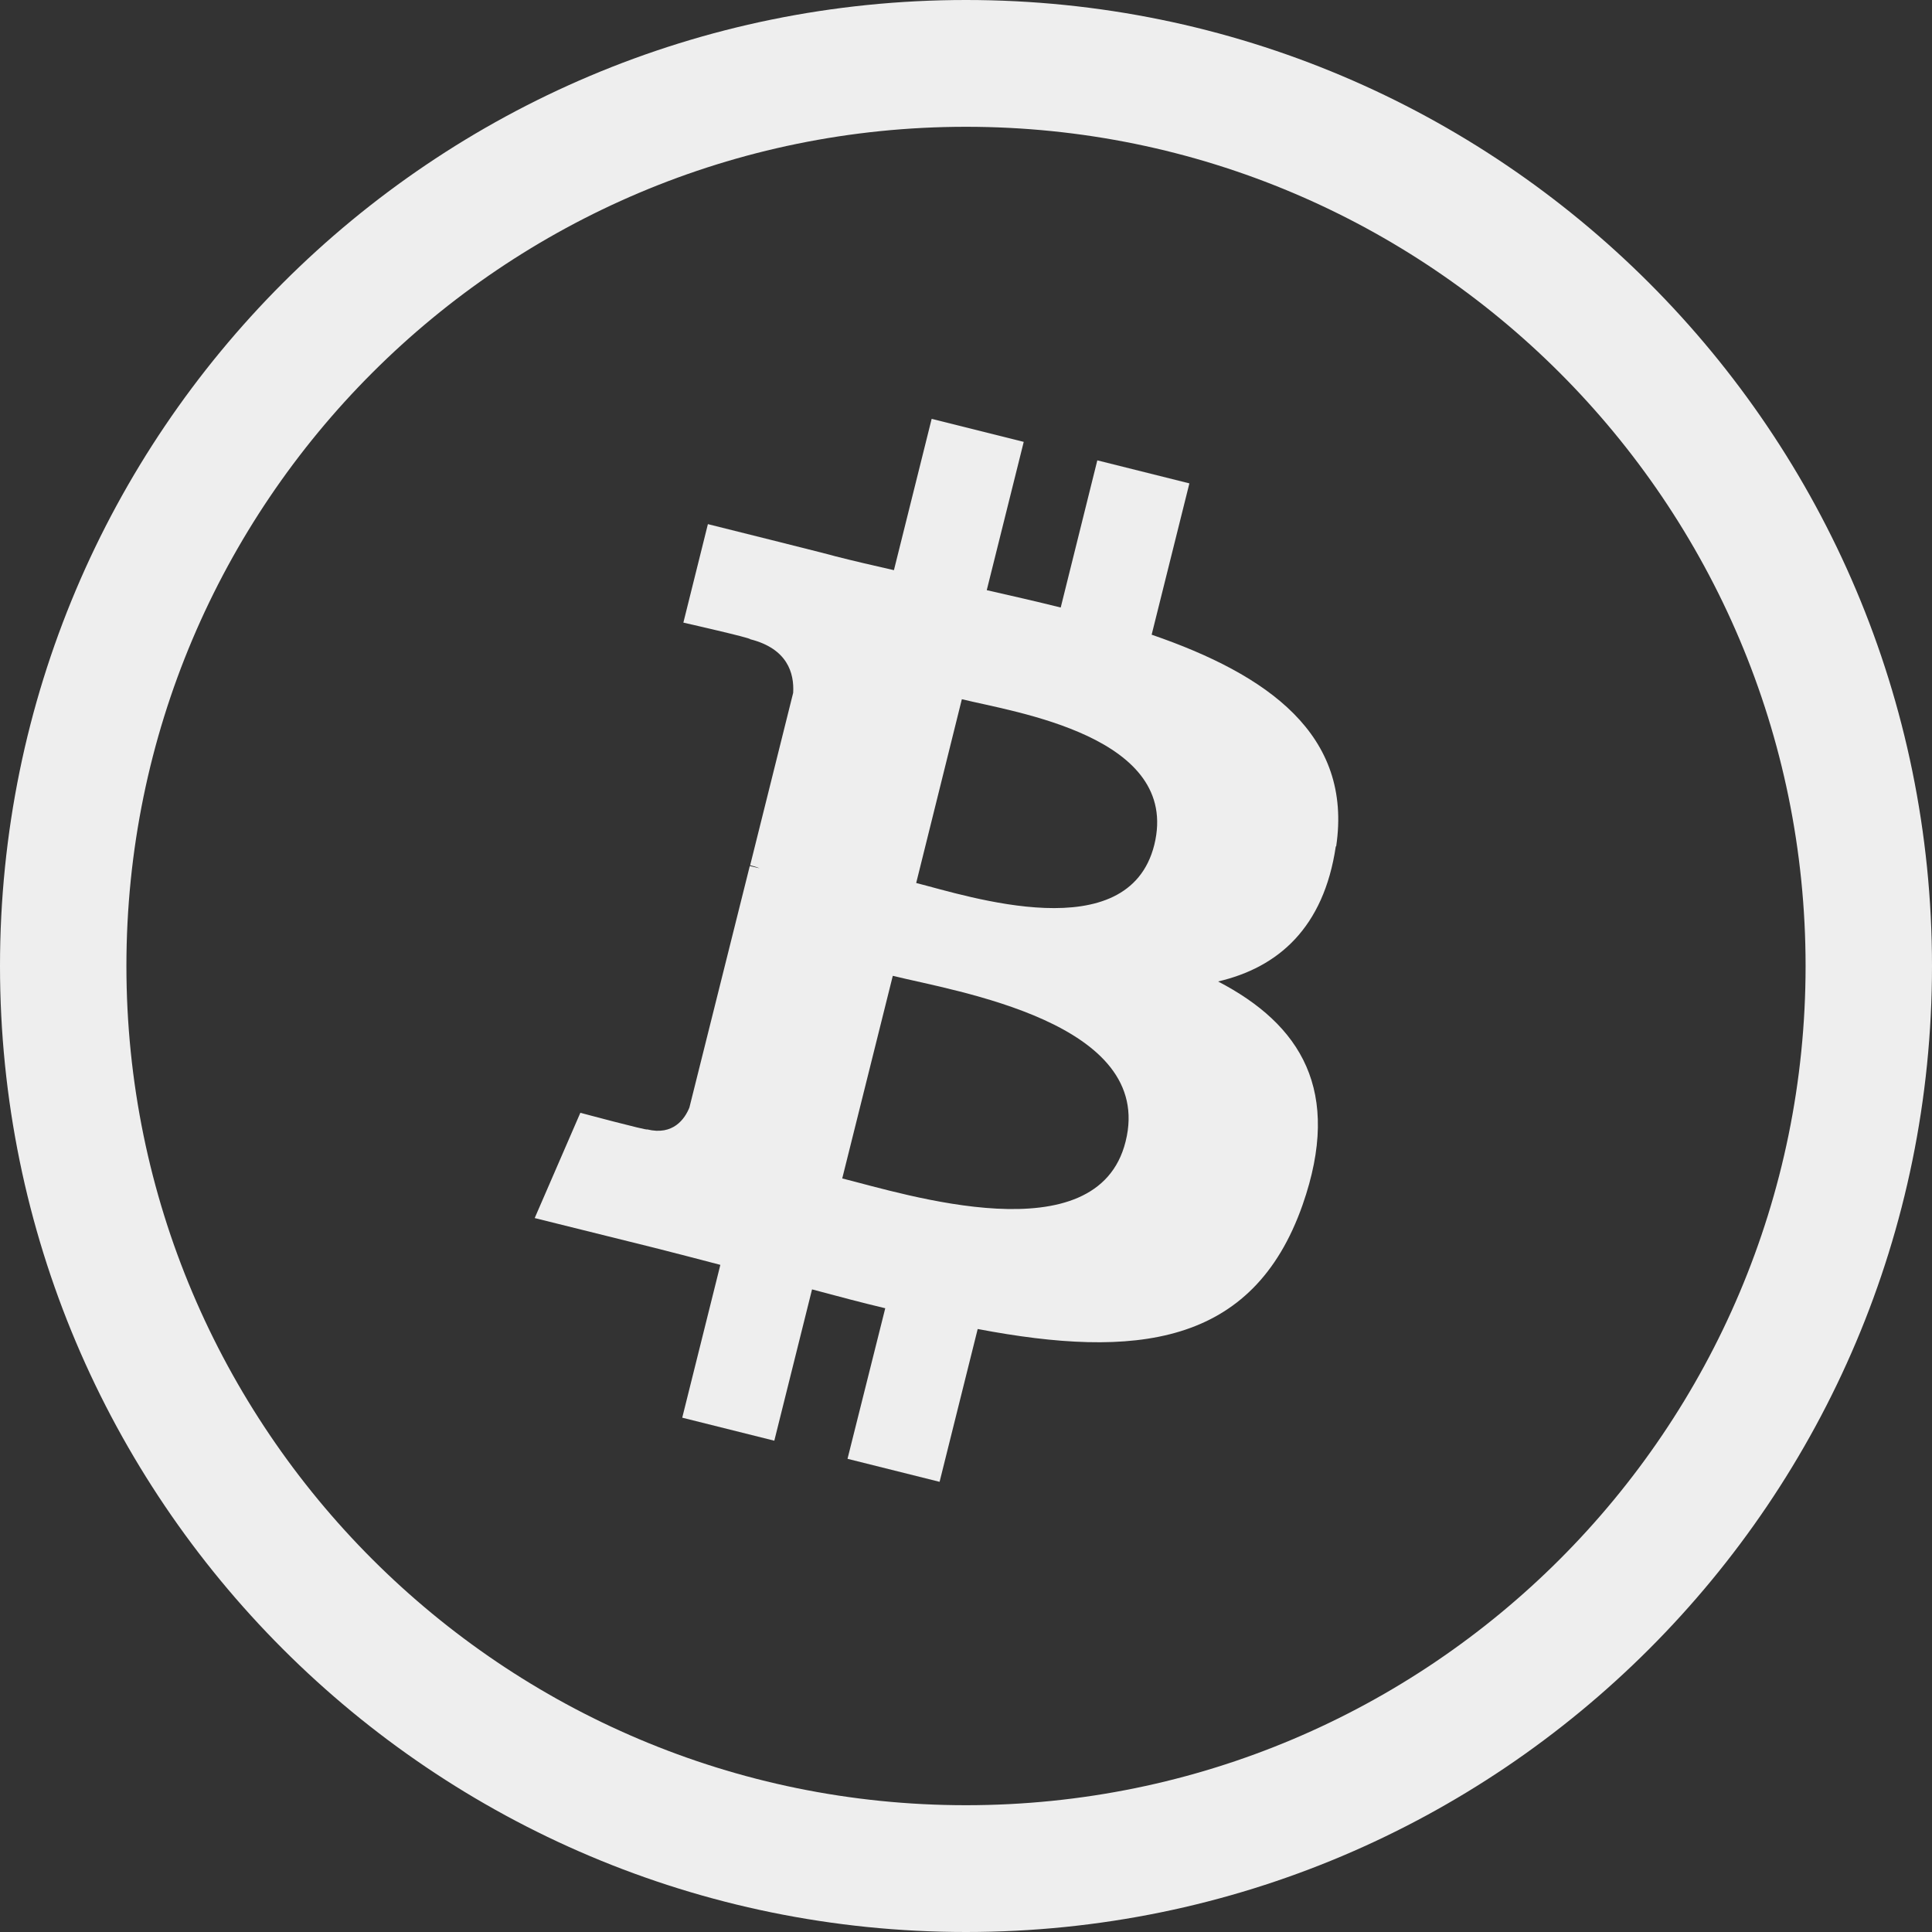 <?xml version="1.0" encoding="UTF-8"?>
<svg id="evrmore" xmlns="http://www.w3.org/2000/svg" version="1.1" viewBox="0 0 512 512">
  <rect x="0" y="0" width="512" height="512" fill="#333333" stroke="none"/>
  <!-- Generator: Adobe Illustrator 29.2.1, SVG Export Plug-In . SVG Version: 2.1.0 Build 116)  -->
  <defs>
    <style>
      .st0 {
        fill: #eee;
      }
    </style>
  </defs>
  <path class="st0" d="M256,0C114.6,0,0,114.6,0,256s114.6,256,256,256,256-114.6,256-256S397.4,0,256,0ZM256,478.4c-122.8,0-222.5-99.6-222.5-222.4S133.2,33.6,256,33.6s222.5,99.6,222.5,222.4-99.6,222.4-222.5,222.4Z"/>
  <path class="st0" d="M354.1,224.3c4.4-29.6-18.1-45.5-48.9-56.1l10-40.1-24.4-6.1-9.7,39c-6.4-1.6-13-3.1-19.6-4.6l9.8-39.3-24.4-6.1-10,40.1c-5.3-1.2-10.5-2.4-15.6-3.7h0c0-.1-33.7-8.5-33.7-8.5l-6.5,26.1s18.1,4.1,17.7,4.4c9.9,2.5,11.7,9,11.4,14.2l-11.4,45.7c.7.2,1.6.4,2.5.8-.8-.2-1.7-.4-2.6-.6l-16,64c-1.2,3-4.3,7.5-11.2,5.8.2.4-17.7-4.4-17.7-4.4l-12.1,27.9,31.8,7.9c5.9,1.5,11.7,3,17.4,4.5l-10.1,40.5,24.4,6.1,10-40.1c6.7,1.8,13.1,3.5,19.4,5l-10,39.9,24.4,6.1,10.1-40.5c41.6,7.9,72.9,4.7,86.1-32.9,10.6-30.3-.5-47.8-22.4-59.2,15.9-3.7,28-14.2,31.2-35.8ZM298.3,302.5c-7.5,30.3-58.6,13.9-75.1,9.8l13.4-53.7c16.5,4.1,69.6,12.3,61.7,43.9ZM305.9,223.9c-6.9,27.6-49.3,13.6-63.1,10.1l12.1-48.7c13.8,3.4,58.1,9.8,51,38.6Z"/>
</svg>